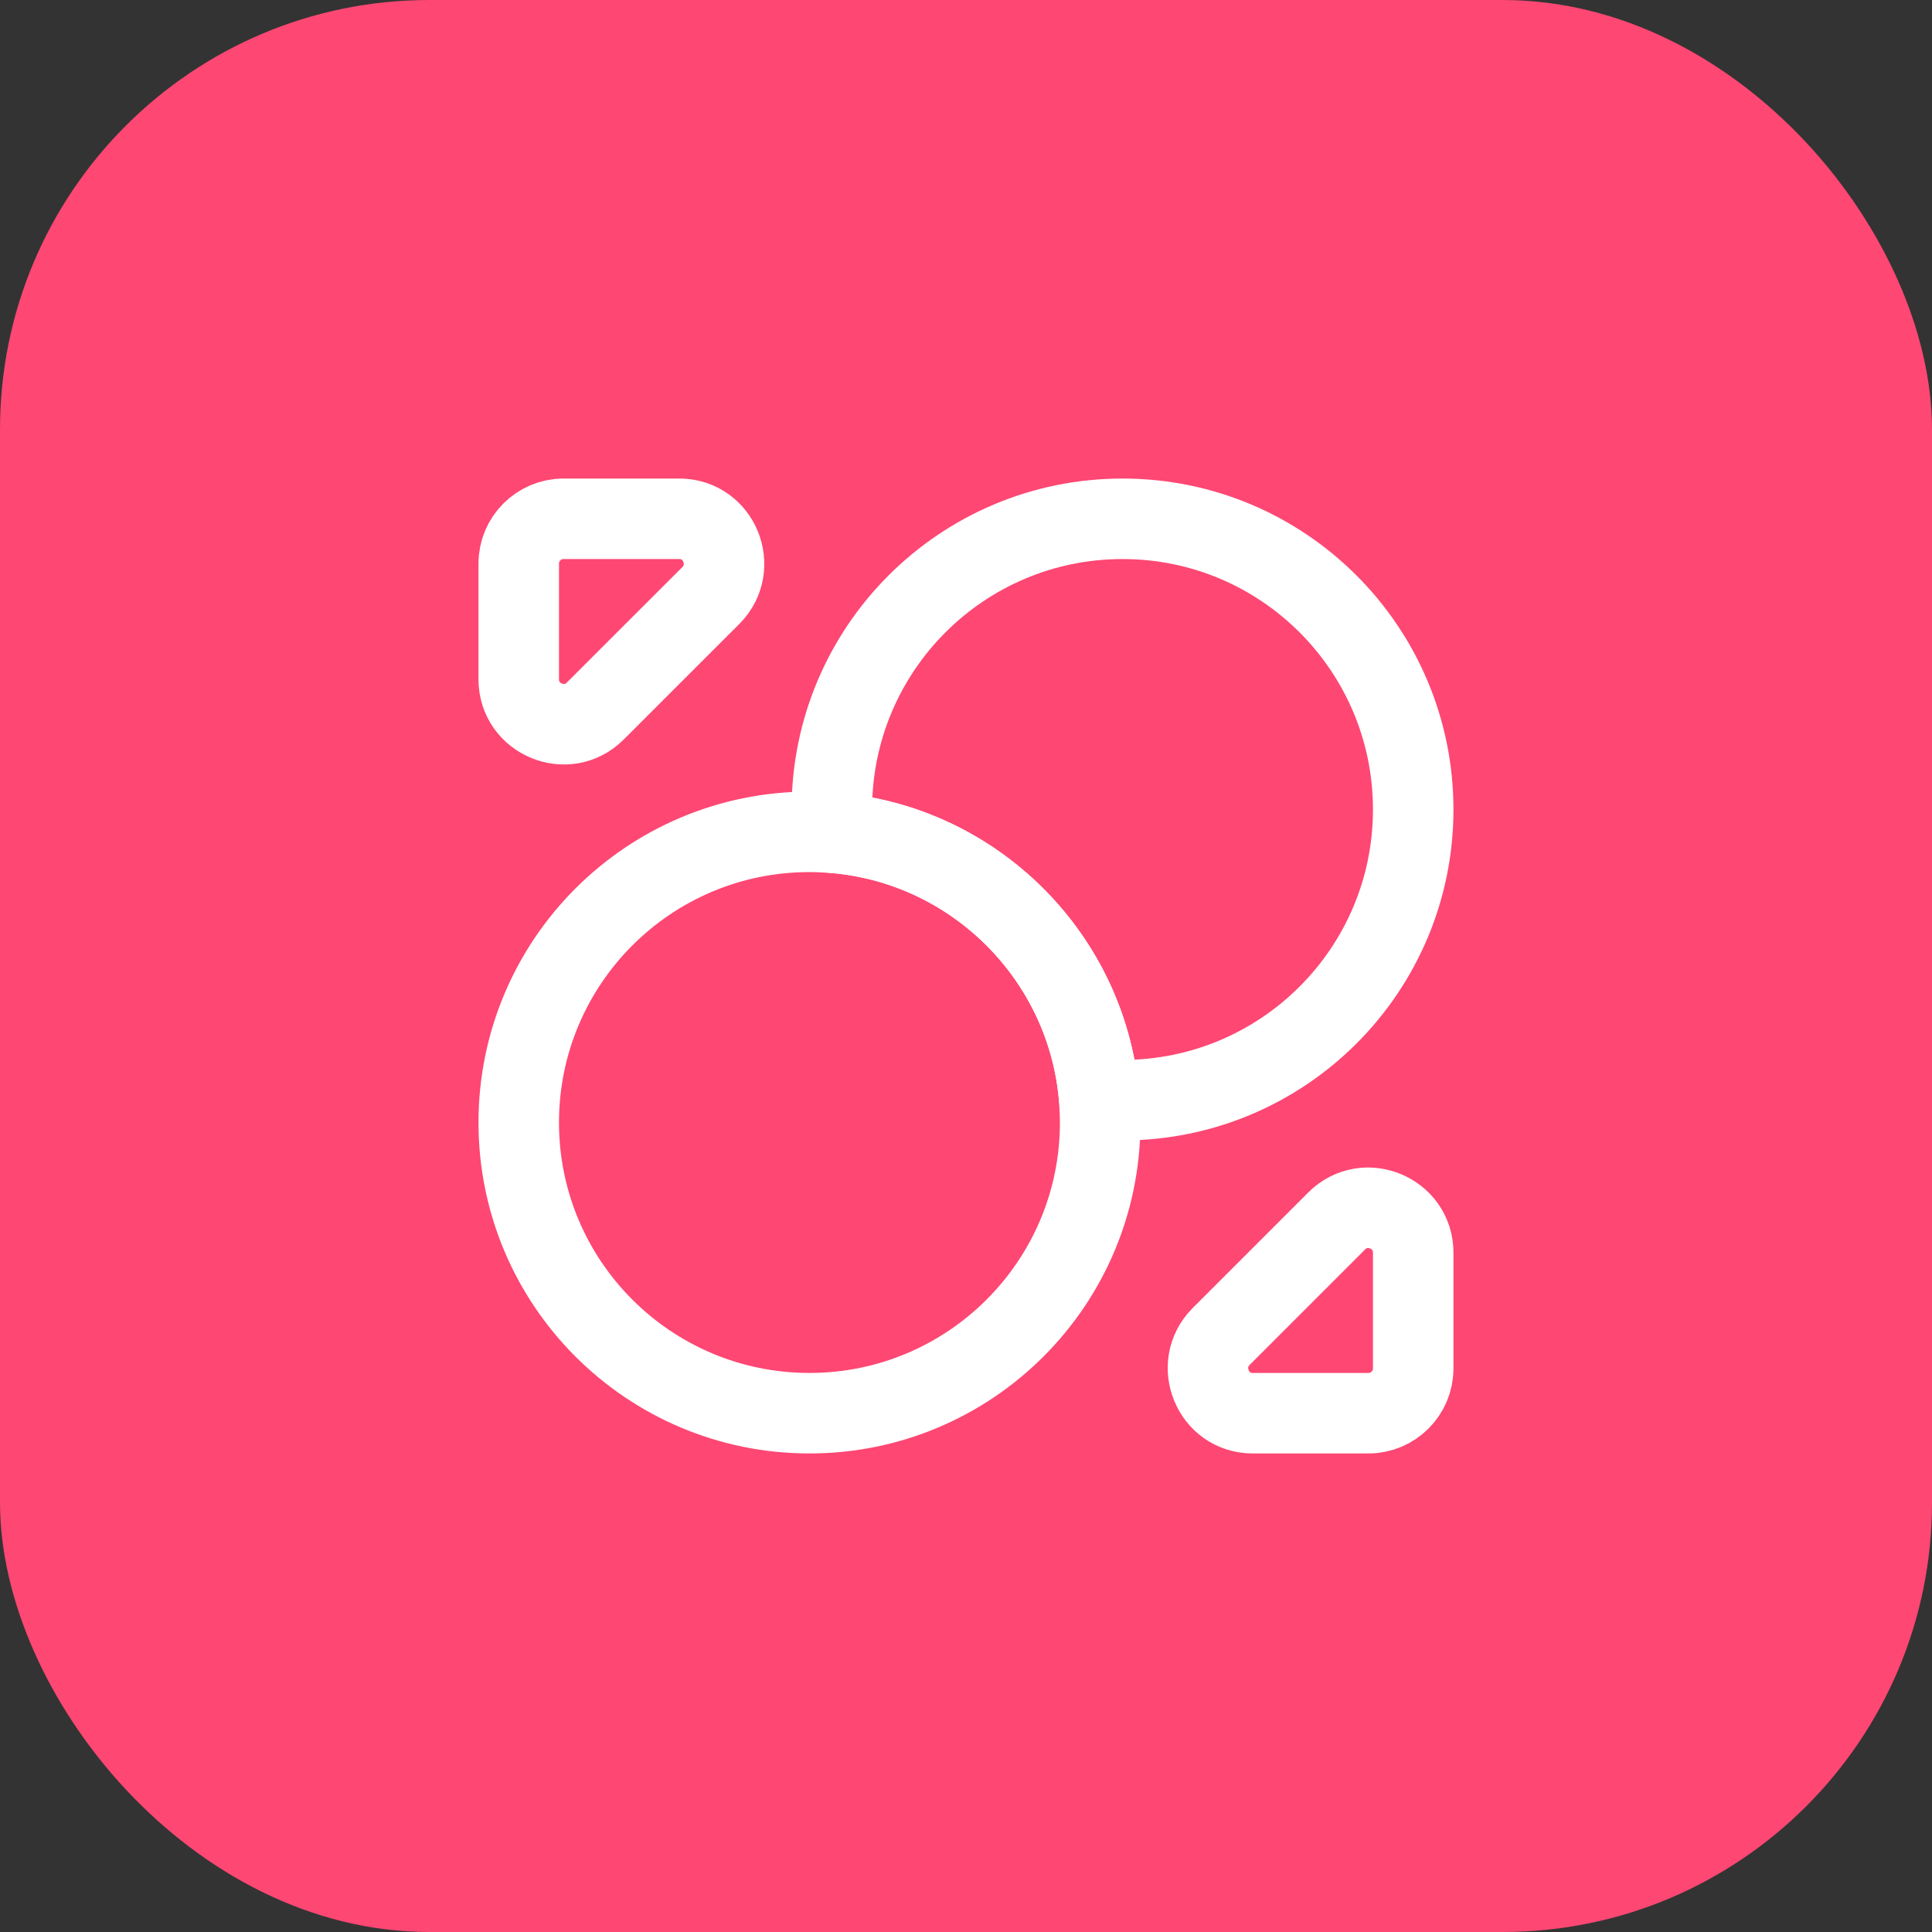 <svg width="36" height="36" viewBox="0 0 36 36" fill="none" xmlns="http://www.w3.org/2000/svg">
<rect x="0" y="0" width="36" height="36" fill="#333333" stroke="none"/>
<rect width="36" height="36" rx="8" fill="#FE4773"/>
<path d="M26.333 15.084C26.333 18.075 23.908 20.5 20.917 20.5C20.775 20.5 20.625 20.492 20.483 20.484C20.275 17.842 18.158 15.725 15.517 15.517C15.508 15.375 15.5 15.225 15.5 15.084C15.5 12.092 17.925 9.667 20.917 9.667C23.908 9.667 26.333 12.092 26.333 15.084Z" stroke="white" stroke-width="1.5" stroke-linecap="round" stroke-linejoin="round"/>
<path d="M20.5 20.917C20.5 23.908 18.075 26.333 15.083 26.333C12.091 26.333 9.666 23.908 9.666 20.917C9.666 17.925 12.091 15.5 15.083 15.5C15.225 15.5 15.375 15.508 15.517 15.517C18.158 15.725 20.275 17.842 20.483 20.483C20.491 20.625 20.5 20.775 20.5 20.917Z" stroke="white" stroke-width="1.5" stroke-linecap="round" stroke-linejoin="round"/>
<path d="M12.658 9.667H10.5C10.041 9.667 9.666 10.042 9.666 10.5V12.659C9.666 13.4 10.566 13.775 11.091 13.25L13.25 11.092C13.767 10.567 13.4 9.667 12.658 9.667Z" stroke="white" stroke-width="1.5" stroke-linecap="round" stroke-linejoin="round"/>
<path d="M23.342 26.333H25.5C25.958 26.333 26.333 25.958 26.333 25.5V23.342C26.333 22.6 25.433 22.225 24.908 22.75L22.75 24.908C22.233 25.433 22.6 26.333 23.342 26.333Z" stroke="white" stroke-width="1.5" stroke-linecap="round" stroke-linejoin="round"/>
</svg>
